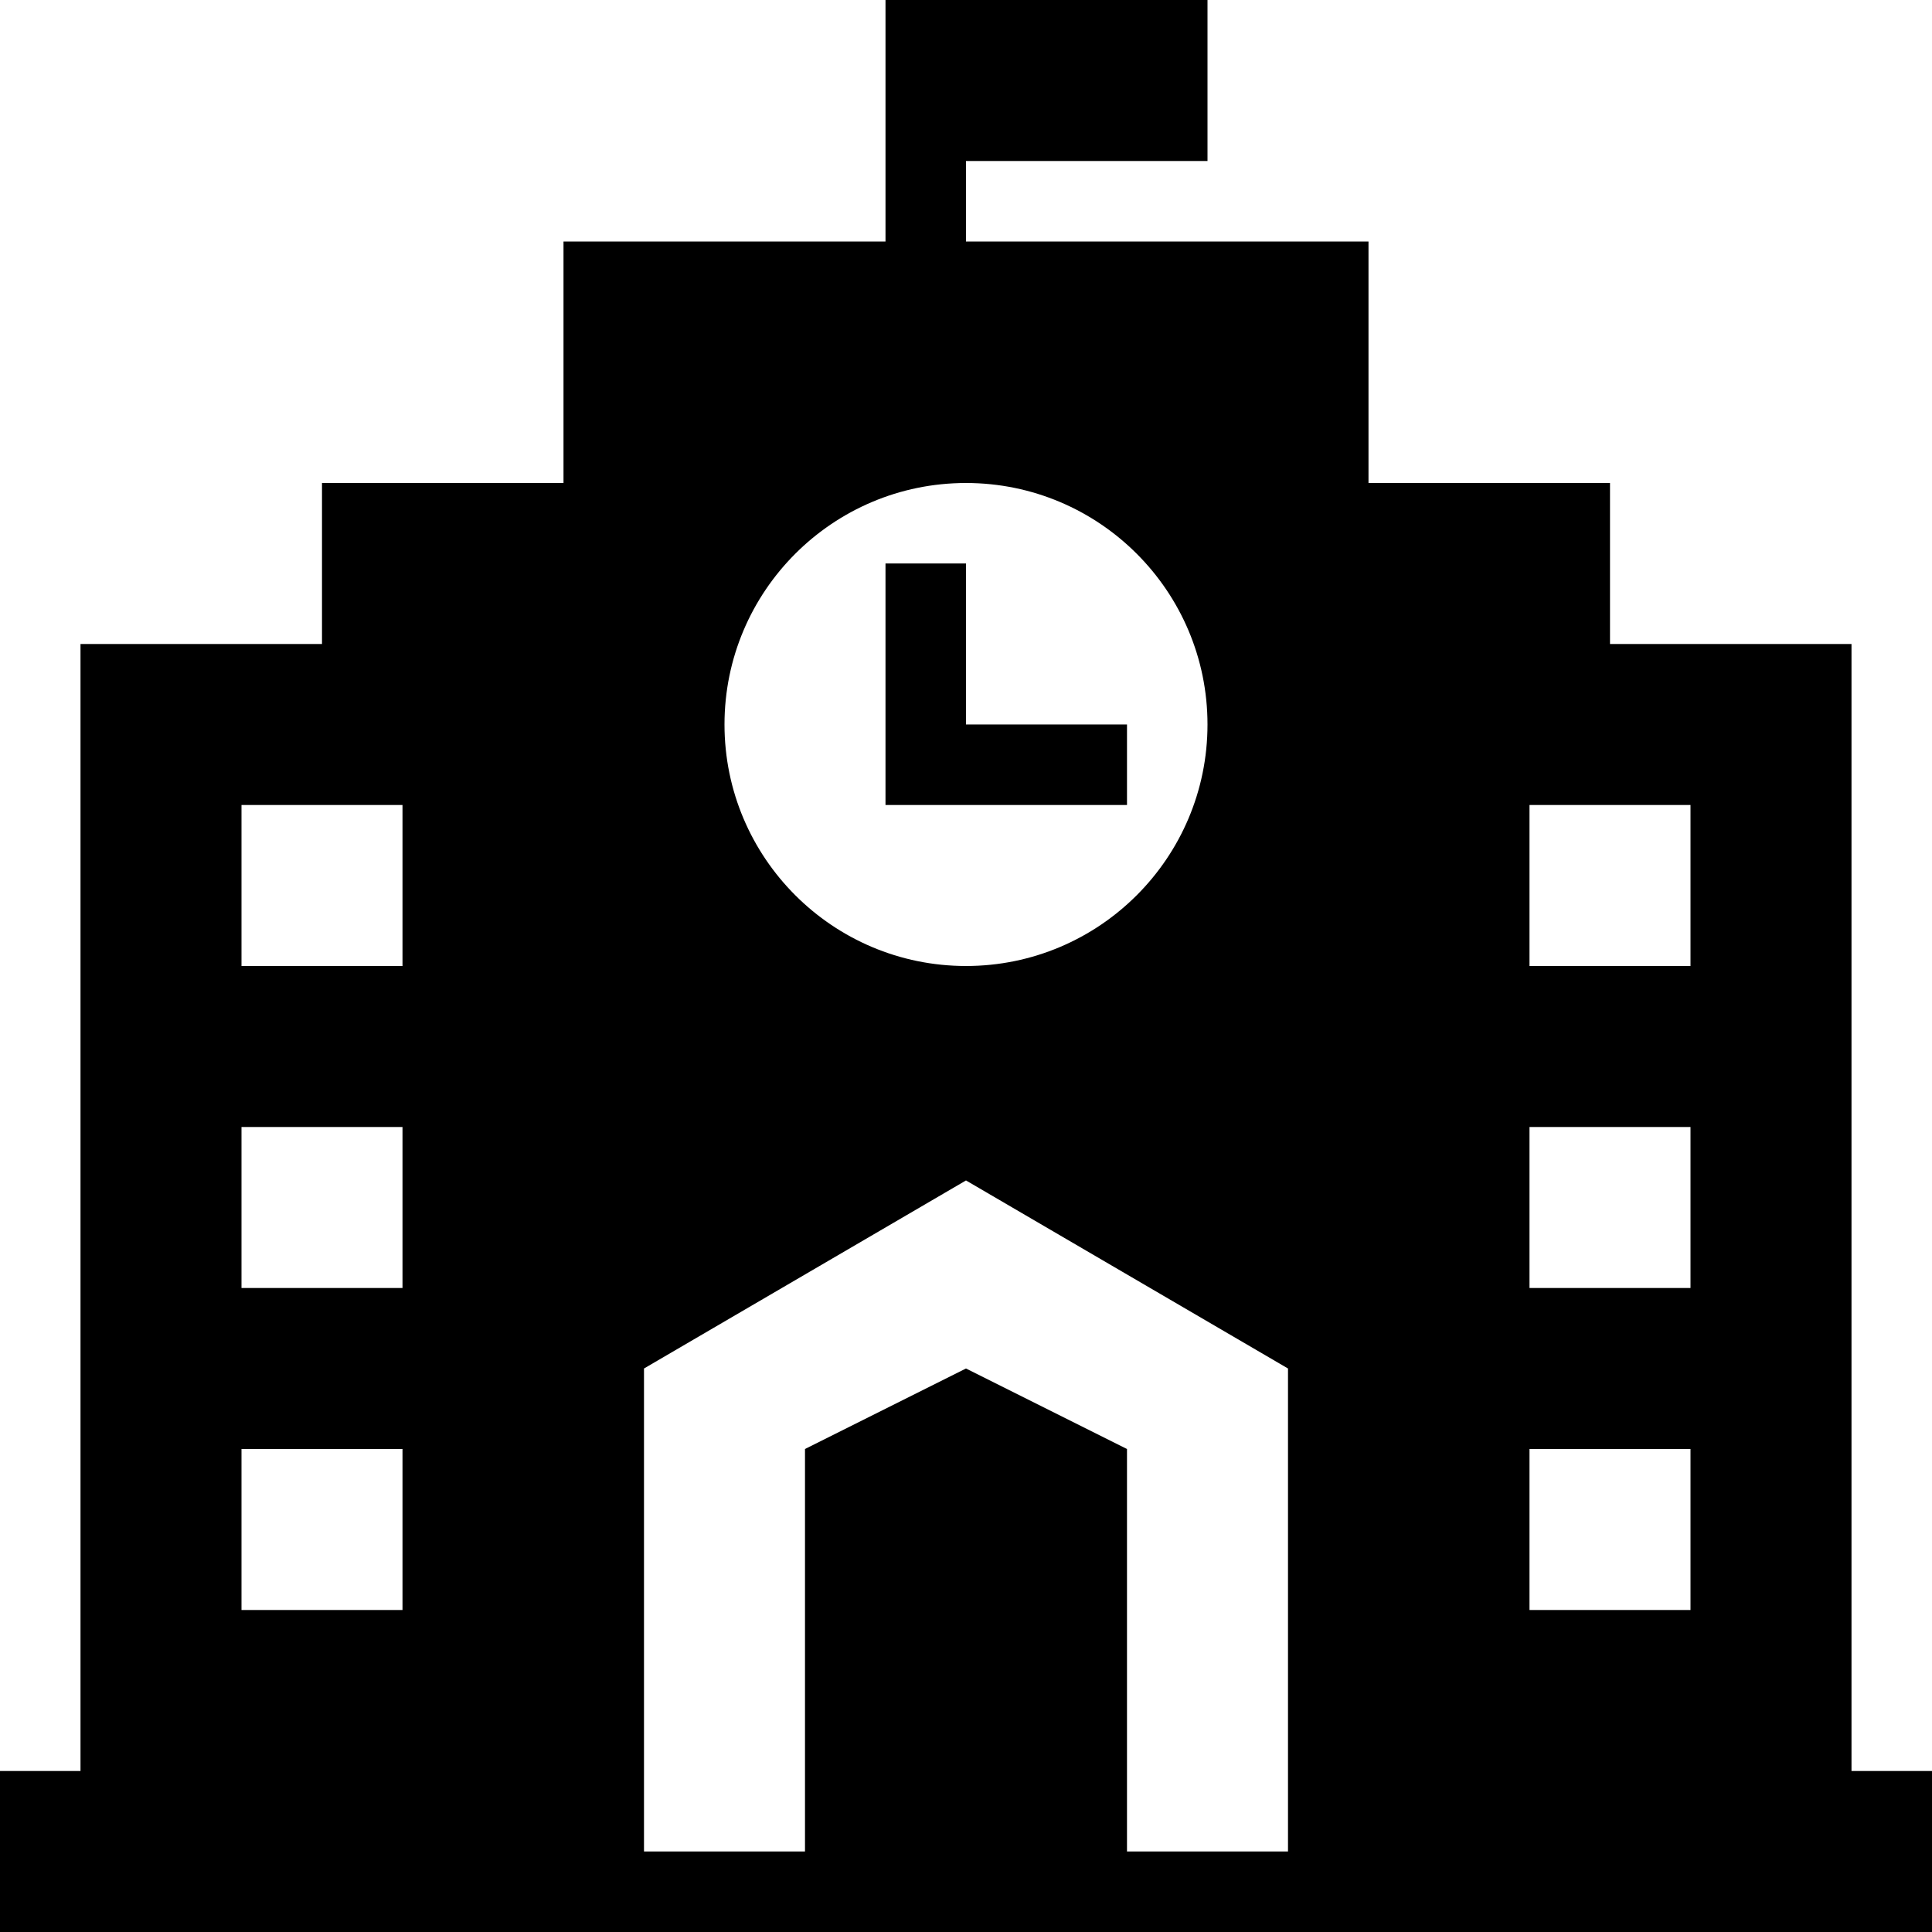<svg width="24" height="24" xmlns="http://www.w3.org/2000/svg" fill-rule="evenodd" clip-rule="evenodd"><path d="M11 3v-3h4v2h-3v1h5v3h3v2h3v14h1v2h-24v-2h1v-14h3v-2h3v-3h4zm5 20v-6l-4-2.336-4 2.336v6h2v-5l2-1 2 1v5h2zm5-3v-2h-2v2h2zm-16 0v-2h-2v2h2zm16-4v-2h-2v2h2zm-16 0v-2h-2v2h2zm7-10c1.656 0 3 1.344 3 3s-1.344 3-3 3-3-1.344-3-3 1.344-3 3-3zm9 6v-2h-2v2h2zm-16 0v-2h-2v2h2zm7-3h2v1h-3v-3h1v2z"/></svg>